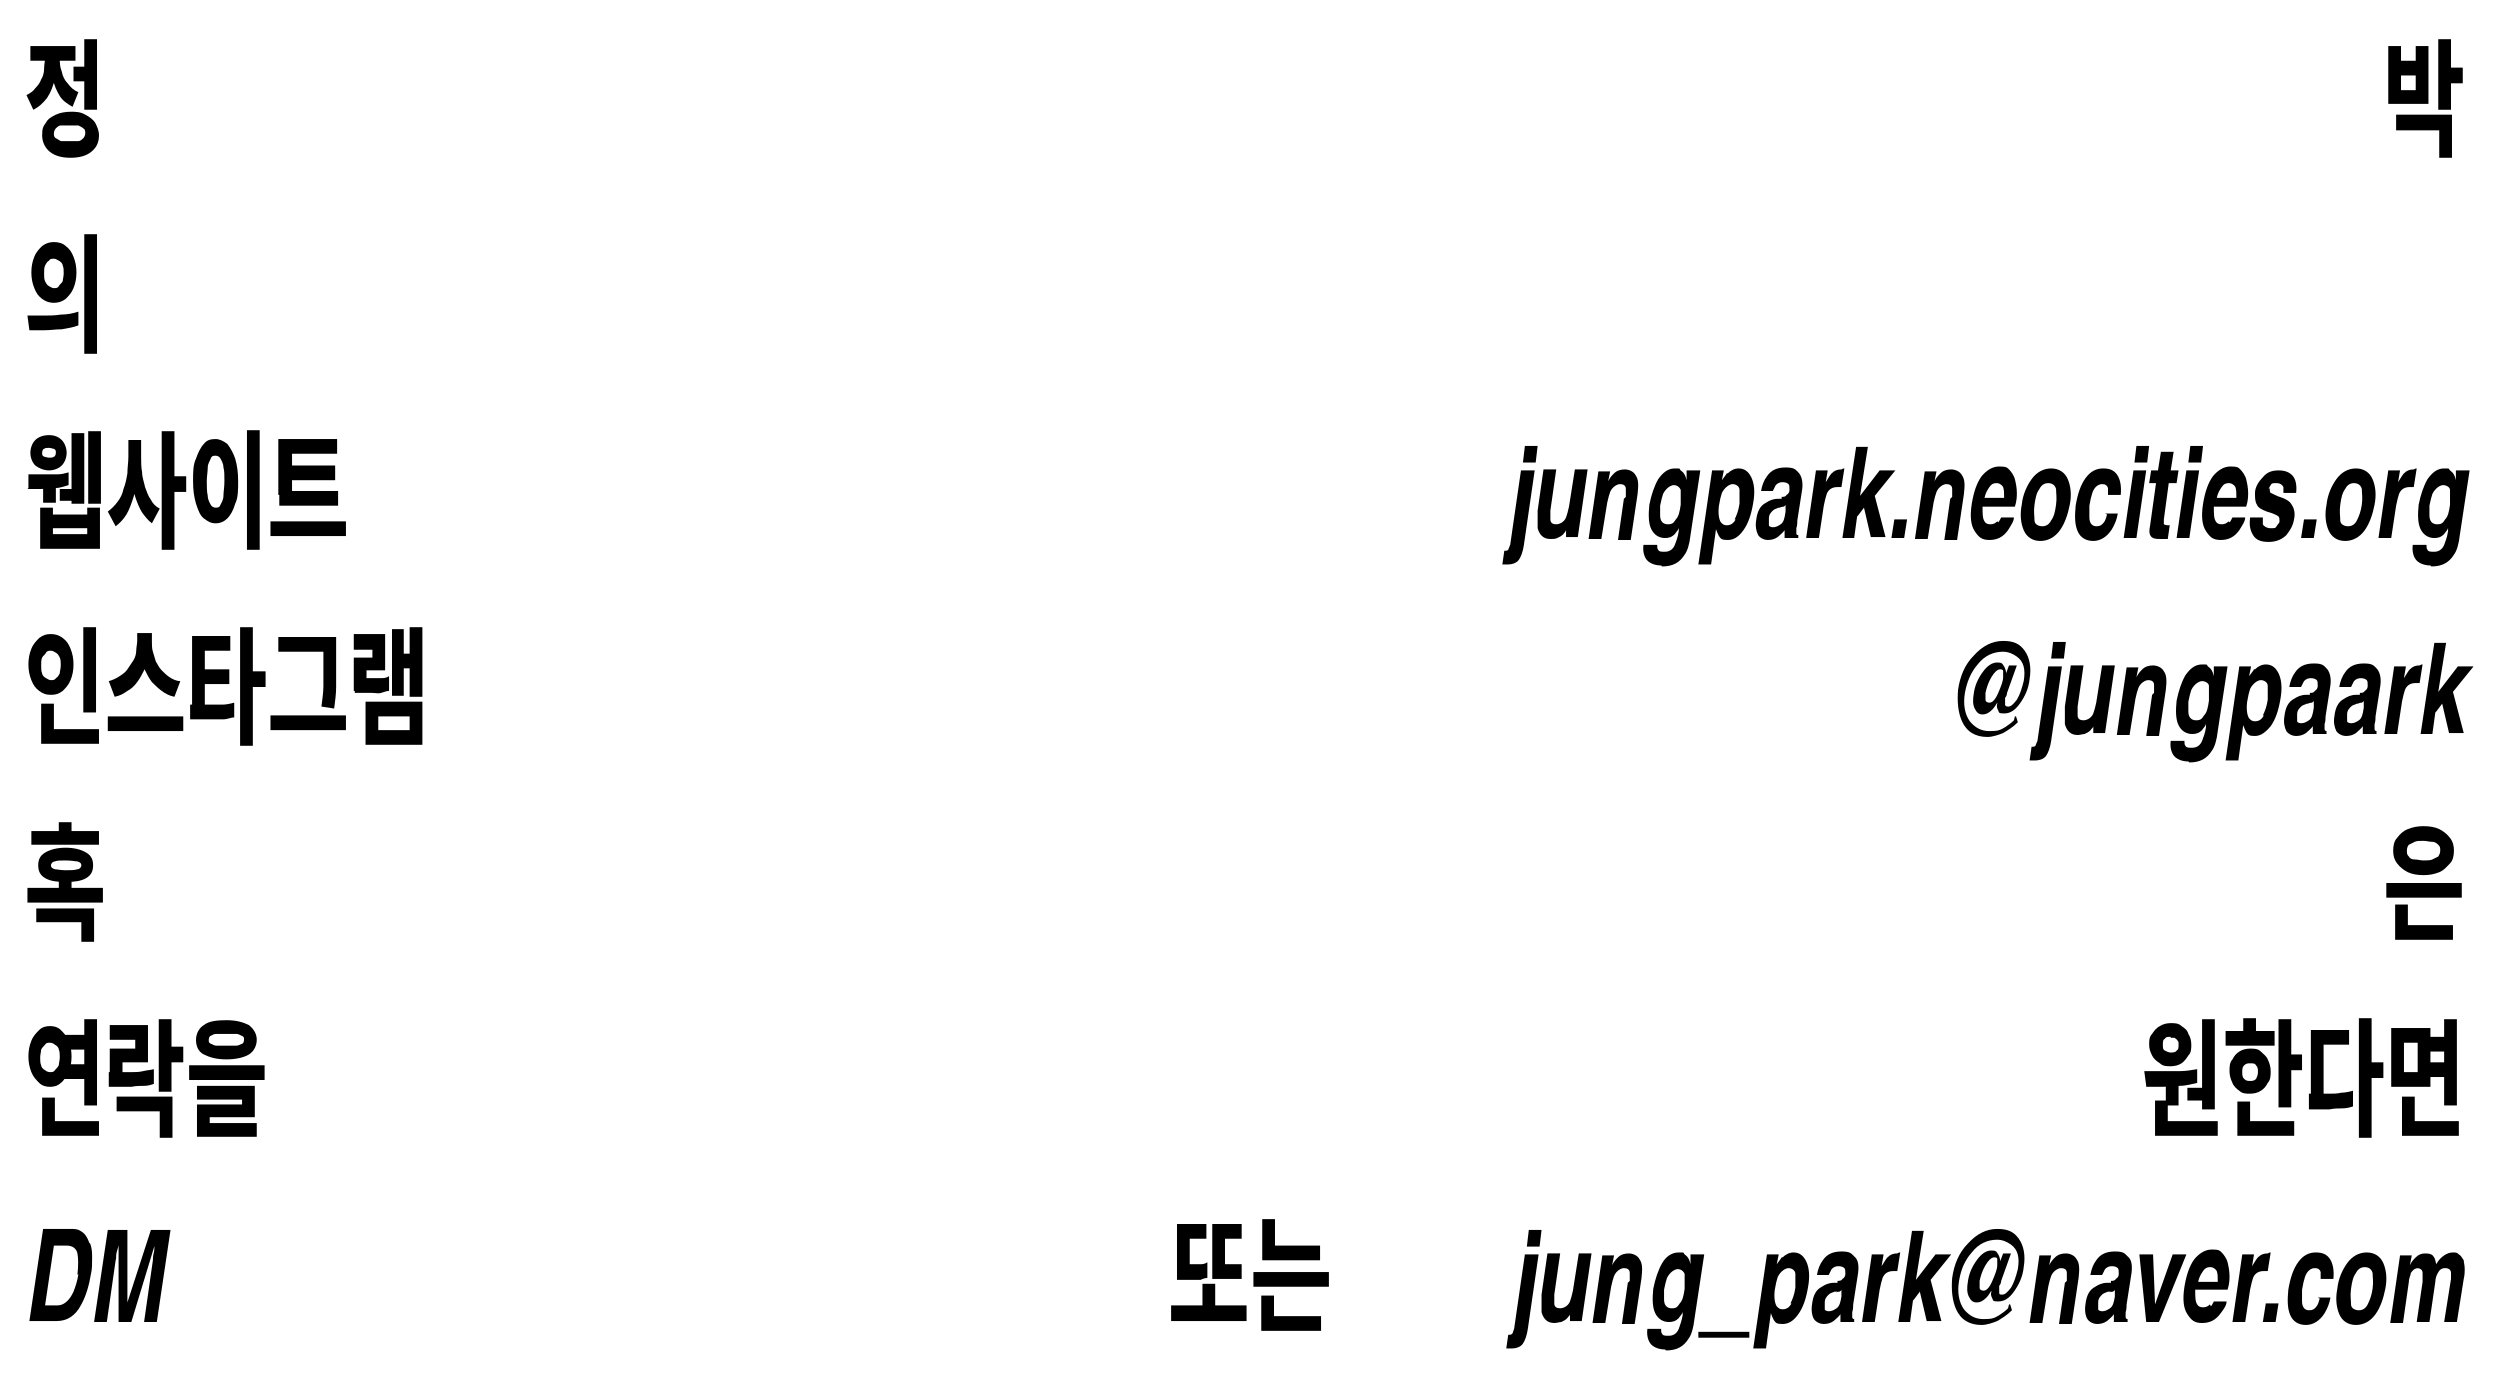 <?xml version="1.0" encoding="UTF-8"?>
<svg id="_레이어_1" xmlns="http://www.w3.org/2000/svg" version="1.1" viewBox="0 0 255.1 141.7">
  <!-- Generator: Adobe Illustrator 29.6.1, SVG Export Plug-In . SVG Version: 2.1.1 Build 9)  -->
  <defs>
    <style>
      .st0 {
        fill: #fff;
      }

      .st1 {
        opacity: 0;
      }
    </style>
  </defs>
  <rect class="st0" y="0" width="255.1" height="141.7"/>
  <path d="M4.7,5.2h1.1v.7c0,.8,0,1.5-.2,2.2-.2.7-.4,1.3-.8,1.9-.4.5-.8.9-1.4,1.2l-.7-1.5c.4-.2.7-.4.9-.7.3-.3.5-.6.6-.9.2-.3.3-.7.3-1.1,0-.4.1-.8.1-1.1v-.7ZM3.1,4.7h4.6v1.5H3.1v-1.5ZM7.1,11.4c.6,0,1.1,0,1.6.3.4.2.8.5,1,.8.2.4.4.8.4,1.3,0,.8-.3,1.3-.8,1.7-.5.4-1.2.6-2.1.6s-1.6-.2-2.1-.6c-.5-.4-.8-1-.8-1.7s.1-.9.4-1.3c.2-.4.6-.6,1-.8.4-.2,1-.3,1.6-.3ZM5,5.2h1.1v.7c0,.5,0,.9.2,1.4.1.5.3.9.6,1.2.3.4.6.7,1.1.9l-.6,1.5c-.5-.3-1-.6-1.3-1.1-.3-.5-.6-1.1-.7-1.8-.2-.7-.2-1.4-.2-2.1v-.7ZM7.1,12.8c-.4,0-.6,0-.9,0-.2,0-.4.2-.5.3s-.2.3-.2.5,0,.4.2.5.3.2.5.3c.2,0,.5,0,.9,0s.7,0,.9,0c.2,0,.4-.2.5-.3.1-.1.2-.3.2-.5s0-.4-.2-.5c-.1-.1-.3-.2-.5-.3-.2,0-.5,0-.9,0ZM7.5,6.8h1.5v1.5h-1.5v-1.5ZM8.6,4h1.3v7.2h-1.3V4Z"/>
  <path d="M243.7,4.7h1.3v1.5h1.5v-1.5h1.3v5.9h-4.1v-5.9ZM244.5,11.7h5.7v4.4h-1.3v-2.8h-4.4v-1.5ZM245,7.7v1.5h1.5v-1.5h-1.5ZM248.8,4h1.3v7.2h-1.3V4ZM249.8,6.9h1.5v1.6h-1.5v-1.6Z"/>
  <path d="M3,33.7l-.2-1.5c.5,0,1,0,1.6,0,.6,0,1.2,0,1.8-.1.6,0,1.2-.1,1.8-.3v1.4c-.5.2-1.1.3-1.7.4-.6,0-1.2.1-1.8.1-.6,0-1.1,0-1.6,0ZM5.5,24.7c.4,0,.9.1,1.2.4.4.3.6.6.8,1.1.2.5.3,1,.3,1.6s-.1,1.1-.3,1.6c-.2.5-.5.8-.8,1.1-.4.3-.8.4-1.2.4s-.8-.1-1.2-.4c-.4-.3-.6-.6-.8-1.1-.2-.5-.3-1-.3-1.6s.1-1.1.3-1.6c.2-.5.5-.8.8-1.1.4-.3.8-.4,1.2-.4ZM5.5,26.4c-.2,0-.4,0-.5.2-.2.1-.3.3-.4.5s-.1.5-.1.8,0,.6.1.8.2.4.4.5c.2.1.3.2.5.2s.4,0,.5-.2.3-.3.4-.5c0-.2.1-.5.1-.8s0-.6-.1-.8c0-.2-.2-.4-.4-.5s-.3-.2-.5-.2ZM8.6,23.9h1.3v12.2h-1.3v-12.2Z"/>
  <path class="st1" d="M250.1,35.1c-.3,0-.5-.1-.6-.4-.2-.3-.3-.6-.3-1s0-.7.3-.9c.2-.3.4-.4.6-.4s.5.1.6.4c.2.3.3.6.3.9s0,.7-.3,1-.4.4-.6.4Z"/>
  <path d="M2.9,49.8v-1.4c.1,0,.5,0,.8,0,.3,0,.7,0,1.1,0,.4,0,.8,0,1.1,0,.4,0,.7-.1,1.1-.2v1.3c-.4.1-.8.3-1.4.3-.5,0-1,.1-1.5.1-.5,0-.9,0-1.3,0ZM5,44.4c.6,0,1,.2,1.3.5.3.3.5.8.5,1.3s-.2,1-.5,1.3-.8.5-1.3.5-1-.2-1.4-.5c-.3-.3-.5-.8-.5-1.3s.2-1,.5-1.3c.3-.3.8-.5,1.4-.5ZM4.1,51.8h1.3v.7h3.5v-.7h1.3v4.2h-6.1v-4.2ZM5,45.7c-.2,0-.4,0-.5.1-.1,0-.2.2-.2.4s0,.3.2.4c.1,0,.3.1.5.1s.4,0,.5-.1c.1,0,.2-.2.2-.4s0-.3-.2-.4c-.1,0-.3-.1-.5-.1ZM4.4,49h1.3v2.3h-1.3v-2.3ZM5.4,53.9v.6h3.5v-.6h-3.5ZM6.1,49.9h1.7v1.2h-1.7v-1.2ZM7.3,44.2h1.3v7.2h-1.3v-7.2ZM9,44h1.3v7.4h-1.3v-7.4Z"/>
  <path d="M13,44.9h1.1v1.7c0,.8,0,1.5-.1,2.2s-.2,1.4-.4,2c-.2.6-.4,1.2-.7,1.7-.3.5-.7.9-1.1,1.2l-.8-1.5c.4-.3.7-.6,1-1,.3-.4.5-.8.6-1.3.2-.5.3-1,.4-1.6,0-.6.1-1.1.1-1.7v-1.7ZM13.3,44.9h1.1v1.7c0,.5,0,1.1.1,1.6,0,.5.2,1,.3,1.5.2.5.3.9.6,1.3.2.4.5.7.9.9l-.8,1.5c-.4-.3-.7-.7-1-1.1-.3-.5-.5-1-.7-1.6-.2-.6-.3-1.3-.4-2,0-.7-.1-1.4-.1-2.2v-1.7ZM16.5,44h1.3v12.1h-1.3v-12.1ZM17.5,48.6h1.5v1.6h-1.5v-1.6Z"/>
  <path d="M22,44.8c.4,0,.8.2,1.2.5.3.4.6.9.8,1.5.2.7.3,1.4.3,2.3s0,1.7-.3,2.3c-.2.7-.5,1.2-.8,1.5s-.7.5-1.2.5-.8-.2-1.2-.5-.6-.9-.8-1.5c-.2-.7-.3-1.4-.3-2.3s0-1.7.3-2.3c.2-.6.5-1.2.8-1.5.3-.4.7-.5,1.2-.5ZM22,46.5c-.2,0-.4,0-.5.3s-.3.5-.3.9c0,.4-.1.9-.1,1.4s0,1.1.1,1.5c0,.4.2.7.3.9.1.2.3.3.5.3s.4,0,.5-.3c.1-.2.3-.5.3-.9,0-.4.1-.9.1-1.5s0-1.1-.1-1.4c0-.4-.2-.7-.3-.9-.1-.2-.3-.3-.5-.3ZM25.2,43.9h1.3v12.2h-1.3v-12.2Z"/>
  <path d="M27.6,53.2h7.7v1.5h-7.7v-1.5ZM28.5,44.8h5.9v1.5h-4.6v4.2h-1.4v-5.7ZM28.5,50.1h6v1.5h-6v-1.5ZM29.4,47.5h4.8v1.5h-4.8v-1.5Z"/>
  <path d="M156.6,48l-1.1,7.6c-.1.7-.3,1.2-.5,1.5-.2.3-.6.5-1.2.5s0,0-.2,0-.2,0-.3,0l.2-1.4c0,0,.1,0,.1,0,0,0,0,0,0,0,.1,0,.2,0,.3-.1,0,0,.1-.3.2-.5l1.1-7.6h1.3ZM155.4,47.2l.2-1.7h1.3l-.2,1.7h-1.3Z"/>
  <path d="M159.9,53.9s0,0-.1.2-.1.2-.2.3c-.2.3-.5.4-.7.5s-.4.1-.7.1c-.7,0-1.1-.4-1.3-1.1,0-.4,0-1,0-1.8l.6-4.2h1.3l-.6,4.2c0,.4,0,.7,0,.9,0,.4.3.5.6.5s.8-.2,1-.7c.1-.3.2-.6.3-1.1l.6-3.8h1.3l-1,6.9h-1.2v-1Z"/>
  <path d="M165.9,50.7c0-.4,0-.6,0-.8,0-.4-.3-.5-.6-.5s-.8.3-1,.8c-.1.3-.2.6-.3,1.1l-.6,3.7h-1.3l1-6.9h1.2l-.2,1c.2-.4.4-.6.6-.8.3-.3.7-.4,1.1-.4s.9.2,1.1.6c.3.4.3,1,.2,1.9l-.7,4.7h-1.3l.6-4.2Z"/>
  <path d="M169.5,57.7c-.6,0-1.1-.2-1.4-.5s-.5-.9-.4-1.6h1.4c0,.2,0,.4.1.5.1.2.3.2.7.2s.8-.2,1-.7c.1-.3.3-.7.4-1.4v-.4c0,.3-.3.5-.4.7-.3.3-.6.4-1,.4-.6,0-1.1-.3-1.4-.9-.3-.6-.3-1.5-.2-2.5.2-1,.5-1.9.9-2.6.5-.7,1-1.1,1.7-1.1s.4,0,.6.2c.3.2.5.5.6,1v-1h1.4l-1,6.6c-.1.9-.3,1.6-.6,2-.5.8-1.2,1.2-2.3,1.2ZM169.4,51.5c0,.4,0,.8,0,1.1,0,.6.3.9.8.9s.6-.2.8-.5c.3-.3.4-.8.5-1.5,0-.7,0-1.2,0-1.5-.1-.3-.4-.5-.7-.5s-.8.3-1.1.9c-.1.3-.2.7-.3,1.2Z"/>
  <path d="M176.3,48.3c.3-.3.7-.5,1.1-.5.6,0,1,.3,1.3.9.3.6.4,1.5.2,2.6-.2,1.2-.5,2.1-1,2.8s-1,1-1.6,1-.7-.1-.9-.4c-.1-.2-.2-.4-.3-.7l-.5,3.6h-1.3l1.4-9.6h1.2l-.2,1c.2-.3.4-.5.5-.7ZM177,53c.2-.4.4-.9.5-1.6,0-.5,0-1,0-1.4s-.4-.6-.7-.6-.8.3-1.1.9c-.1.3-.2.7-.3,1.3-.1.8,0,1.4.2,1.7.2.2.3.3.6.3.4,0,.7-.2.9-.6Z"/>
  <path d="M181.8,50.7c.2,0,.4,0,.5-.2.2-.1.3-.3.3-.5,0-.3,0-.5-.1-.6-.1-.1-.3-.2-.6-.2s-.5.1-.7.3c-.1.2-.2.4-.3.6h-1.2c.1-.6.3-1.1.6-1.5.4-.6,1-.9,1.9-.9s1,.2,1.3.5.5.9.4,1.7l-.5,3.2c0,.2,0,.5-.1.8,0,.2,0,.4,0,.5s0,.2.2.2v.3h-1.4c0-.1,0-.3,0-.4s0-.3,0-.4c-.2.3-.5.5-.7.7-.3.2-.6.3-1,.3s-.8-.2-1-.5c-.2-.4-.3-.9-.2-1.5.1-.9.4-1.5,1-1.8.3-.2.7-.4,1.2-.4h.4ZM181.8,51.8h-.3c-.3.1-.5.2-.6.3-.2.2-.4.4-.4.8,0,.3,0,.5,0,.7,0,.1.2.2.4.2.3,0,.5-.1.8-.3s.4-.6.5-1.3v-.7c0,0,0,.1-.2.2,0,0-.2,0-.4.1Z"/>
  <path d="M188.1,47.8s0,0,.1,0l-.3,1.9c0,0-.1,0-.2,0,0,0-.1,0-.2,0-.5,0-.9.2-1.1.7-.1.3-.2.7-.3,1.2l-.5,3.3h-1.3l1-6.9h1.2l-.2,1.2c.3-.5.5-.8.6-.9.3-.3.6-.4,1-.4h0Z"/>
  <path d="M189.5,52.7l-.3,2.2h-1.2l1.4-9.3h1.2l-.8,5,2-2.6h1.6l-2.1,2.6,1.1,4.2h-1.5l-.7-3-.6.8Z"/>
  <path d="M193,54.9l.3-1.9h1.3l-.3,1.9h-1.3Z"/>
  <path d="M199.2,50.7c0-.4,0-.6,0-.8,0-.4-.3-.5-.6-.5s-.8.3-1,.8c-.1.3-.2.6-.3,1.1l-.6,3.7h-1.3l1-6.9h1.2l-.2,1c.2-.4.4-.6.6-.8.3-.3.7-.4,1.1-.4s.9.2,1.1.6c.3.4.3,1,.2,1.9l-.7,4.7h-1.3l.6-4.2Z"/>
  <path d="M203.9,53.3c.1-.1.2-.3.3-.5h1.3c0,.4-.3.8-.6,1.3-.5.7-1.1,1-1.9,1s-1.1-.3-1.5-.9-.5-1.5-.3-2.8c.2-1.2.5-2.1,1-2.8.5-.6,1.1-1,1.8-1s.8.1,1,.3.5.6.6,1c.1.4.2.9.2,1.4,0,.3,0,.8-.2,1.4h-3.3c0,.7,0,1.2.2,1.5.1.2.3.3.6.3s.5-.1.7-.3ZM203.7,49.3c-.3,0-.5.1-.7.4s-.4.6-.5,1.1h2c0-.5,0-.8-.1-1.1-.1-.2-.4-.4-.6-.4Z"/>
  <path d="M211,48.9c.3.7.4,1.6.2,2.6-.2,1-.5,1.9-1,2.6-.5.7-1.2,1.1-2,1.1s-1.4-.4-1.7-1.1c-.3-.7-.4-1.6-.2-2.6.1-1,.5-1.9,1-2.6.5-.7,1.2-1.1,2-1.1s1.4.4,1.7,1.1ZM209,49.3c-.4,0-.7.2-.9.6-.3.4-.4.9-.5,1.6-.1.7,0,1.2,0,1.6s.4.6.8.6.7-.2.9-.6c.3-.4.4-.9.5-1.6s0-1.2,0-1.6c-.1-.4-.4-.6-.8-.6Z"/>
  <path d="M214.8,52.4h1.3c-.1.6-.3,1.1-.6,1.6-.5.8-1.2,1.2-1.9,1.2s-1.3-.3-1.6-1c-.3-.7-.3-1.5-.2-2.6.2-1.2.5-2.1,1-2.8.5-.7,1.1-1,1.8-1s1.1.2,1.4.6c.3.4.5,1.1.4,2.1h-1.3c0-.3,0-.5,0-.7-.1-.3-.3-.4-.6-.4-.4,0-.8.3-1,.9-.1.3-.2.7-.3,1.3,0,.5,0,.9,0,1.2,0,.6.3.9.7.9s.5-.1.7-.3c.2-.2.3-.5.4-.9Z"/>
  <path d="M217.7,48h1.3l-1,6.9h-1.3l1-6.9ZM218,45.5h1.3l-.2,1.7h-1.3l.2-1.7Z"/>
  <path d="M220.8,53c0,.3,0,.5,0,.5,0,0,.2.1.4.1s0,0,.1,0c0,0,0,0,.1,0l-.2,1.4h-.6c-.6,0-1,0-1.2-.4-.1-.2-.1-.5,0-1l.6-4.3h-.7l.2-1.3h.7l.3-1.9h1.3l-.3,1.9h.8l-.2,1.3h-.8l-.5,3.7Z"/>
  <path d="M223.1,48h1.3l-1,6.9h-1.3l1-6.9ZM223.5,45.5h1.3l-.2,1.7h-1.3l.2-1.7Z"/>
  <path d="M227.5,53.3c.1-.1.2-.3.3-.5h1.3c0,.4-.3.8-.6,1.3-.5.7-1.1,1-1.9,1s-1.1-.3-1.5-.9c-.4-.6-.5-1.5-.3-2.8.2-1.2.5-2.1,1-2.8.5-.6,1.1-1,1.8-1s.8.1,1,.3.5.6.6,1c.1.4.2.9.2,1.4,0,.3,0,.8-.2,1.4h-3.3c0,.7,0,1.2.2,1.5.1.2.3.3.6.3s.5-.1.7-.3ZM227.4,49.3c-.3,0-.5.1-.7.4s-.4.6-.5,1.1h2c0-.5,0-.8-.1-1.1-.1-.2-.4-.4-.6-.4Z"/>
  <path d="M231.6,49.8c0,.2,0,.4.1.5.1,0,.5.3,1.2.5.5.2.8.4,1,.8.2.3.3.8.2,1.3-.1.7-.4,1.2-.8,1.7-.4.4-1,.7-1.8.7s-1.3-.2-1.6-.7c-.3-.5-.4-1-.3-1.8h1.3c0,.3,0,.6,0,.7.1.2.4.4.8.4s.5,0,.6-.2.3-.3.3-.5c0-.2,0-.4-.1-.5-.1-.1-.5-.3-1.2-.5-.5-.2-.9-.4-1-.7-.2-.3-.2-.7-.2-1.2,0-.6.4-1.2.8-1.6.4-.5.9-.7,1.6-.7s1.1.2,1.4.5c.3.3.5.9.4,1.8h-1.3c0-.2,0-.4,0-.6-.1-.2-.3-.4-.7-.4s-.5,0-.6.2-.2.3-.2.4Z"/>
  <path d="M234.8,54.9l.3-1.9h1.3l-.3,1.9h-1.3Z"/>
  <path d="M242.1,48.9c.3.7.4,1.6.2,2.6-.2,1-.5,1.9-1,2.6-.5.7-1.2,1.1-2,1.1s-1.4-.4-1.7-1.1c-.3-.7-.4-1.6-.2-2.6.1-1,.5-1.9,1-2.6s1.2-1.1,2-1.1,1.4.4,1.7,1.1ZM240.2,49.3c-.4,0-.7.2-.9.6-.3.4-.4.9-.5,1.6s0,1.2,0,1.6.4.6.8.6.7-.2.9-.6.4-.9.5-1.6,0-1.2,0-1.6c-.1-.4-.4-.6-.8-.6Z"/>
  <path d="M246.5,47.8s0,0,.1,0l-.3,1.9c0,0-.1,0-.2,0,0,0-.1,0-.2,0-.5,0-.9.2-1.1.7-.1.3-.2.7-.3,1.2l-.5,3.3h-1.3l1-6.9h1.2l-.2,1.2c.3-.5.5-.8.6-.9.3-.3.6-.4,1-.4h0Z"/>
  <path d="M248,57.7c-.6,0-1.1-.2-1.4-.5-.3-.3-.5-.9-.4-1.6h1.4c0,.2,0,.4.1.5.1.2.3.2.7.2s.8-.2,1-.7c.1-.3.3-.7.4-1.4v-.4c0,.3-.3.5-.4.7-.3.3-.6.4-1,.4-.6,0-1.1-.3-1.4-.9-.3-.6-.3-1.5-.2-2.5.2-1,.5-1.9.9-2.6.5-.7,1-1.1,1.7-1.1s.4,0,.6.2c.3.2.5.5.6,1v-1h1.4l-1,6.6c-.1.9-.3,1.6-.6,2-.5.8-1.2,1.2-2.3,1.2ZM247.9,51.5c0,.4,0,.8,0,1.1,0,.6.3.9.8.9s.6-.2.8-.5c.3-.3.4-.8.5-1.5,0-.7,0-1.2,0-1.5s-.4-.5-.7-.5-.8.3-1.1.9c-.1.3-.2.7-.3,1.2Z"/>
  <path d="M5.2,64.7c.4,0,.8.1,1.2.4.4.3.6.6.8,1.1.2.5.3,1,.3,1.6s-.1,1.1-.3,1.6c-.2.5-.5.8-.8,1.1-.4.3-.7.4-1.2.4s-.8-.1-1.2-.4-.6-.6-.8-1.1c-.2-.5-.3-1-.3-1.6s.1-1.1.3-1.6c.2-.5.5-.8.8-1.1.4-.3.7-.4,1.2-.4ZM4.2,71.8h1.3v3.2h-1.3v-3.2ZM4.2,74.4h5.9v1.5h-5.9v-1.5ZM5.2,66.4c-.2,0-.4,0-.5.2s-.3.3-.4.5-.1.5-.1.8,0,.6.1.8c0,.2.2.4.4.5.2.1.3.2.5.2s.4,0,.5-.2c.2-.1.3-.3.4-.5,0-.2.1-.5.1-.8s0-.6-.1-.8-.2-.4-.4-.5c-.2-.1-.3-.2-.5-.2ZM8.5,64h1.3v8.7h-1.3v-8.7Z"/>
  <path d="M11,73.1h7.7v1.5h-7.7v-1.5ZM14,64.6h1.2v.9c0,.5,0,1-.1,1.5,0,.5-.2,1-.4,1.4-.2.4-.4.8-.7,1.2-.3.4-.6.7-1,.9-.4.3-.8.5-1.3.6l-.6-1.6c.4-.1.8-.3,1.1-.5.3-.2.6-.4.8-.7.2-.3.4-.6.6-.9.2-.3.3-.7.3-1,0-.3.1-.7.1-1v-.9ZM14.3,64.6h1.2v.9c0,.3,0,.7.1,1s.2.7.3,1c.2.3.3.6.6.9s.5.5.8.7.7.4,1.1.4l-.6,1.6c-.5-.1-.9-.3-1.3-.6-.4-.3-.7-.6-1-.9-.3-.4-.5-.8-.7-1.2-.2-.4-.3-.9-.4-1.4s-.1-1-.1-1.6v-.9Z"/>
  <path d="M19.5,64.9h4v1.5h-2.6v5.9h-1.3v-7.4ZM19.5,71.9h.7c.5,0,.9,0,1.3,0s.8,0,1.2,0c.4,0,.8-.1,1.2-.2v1.5c-.3,0-.7.2-1.1.2-.4,0-.8,0-1.3,0-.4,0-.9,0-1.4,0h-.7v-1.5ZM20.5,68.3h2.9v1.5h-2.9v-1.5ZM24.5,64h1.3v12.1h-1.3v-12.1ZM25.6,68.5h1.5v1.6h-1.5v-1.6Z"/>
  <path d="M27.6,73h7.7v1.5h-7.7v-1.5ZM28.4,65h5.4v1.5h-5.4v-1.5ZM33,65h1.3v1.5c0,.6,0,1.2,0,1.7,0,.6,0,1.2,0,1.9s-.1,1.4-.2,2.2l-1.3-.2c.1-.8.2-1.5.2-2.1,0-.6,0-1.3,0-1.8,0-.6,0-1.1,0-1.7v-1.5Z"/>
  <path d="M36.1,64.7h3.2v3.7h-1.9v2.1h-1.3v-3.4h1.9v-.8h-1.9v-1.5ZM36.2,69.2h.6c.4,0,.8,0,1.1,0,.3,0,.6,0,.9,0,.3,0,.6,0,.9-.2v1.5c-.2,0-.5.1-.8.2s-.6,0-1,0-.7,0-1.1,0h-.6v-1.5ZM37.3,71.6h5.8v4.4h-5.8v-4.4ZM41.8,73.1h-3.2v1.4h3.2v-1.4ZM40,64.2h1.2v6.8h-1.2v-6.8ZM40.9,66.7h1.3v1.5h-1.3v-1.5ZM41.8,64h1.3v7.1h-1.3v-7.1Z"/>
  <path d="M205.6,73.1h.1c0-.1.2.6.2.6-.5.5-1,.8-1.5,1.1-.5.2-1.1.4-1.6.4-1.2,0-2.1-.5-2.6-1.6-.4-.9-.5-2-.4-3.2.2-1.4.7-2.6,1.6-3.5.9-1,1.9-1.5,3-1.5s1.7.3,2.2,1c.5.7.7,1.7.5,2.9-.1,1-.5,1.8-1,2.5-.5.7-1,1-1.6,1s-.5-.1-.6-.3c-.1-.2-.2-.4-.1-.7,0,0,0,0,0,0,0,0,0,0,0-.1-.2.3-.3.5-.5.7-.3.3-.6.5-1,.5s-.6-.2-.8-.6-.2-.9-.1-1.5c.1-.8.4-1.5.9-2.2s1-1,1.5-1,.5.1.7.4c.1.2.2.4.2.7l.3-.8h.8l-1,2.8c0,.2-.1.4-.2.5,0,.1,0,.2,0,.3,0,.1,0,.2,0,.4,0,.1.1.2.3.2.3,0,.5-.2.9-.7.3-.5.5-1.1.7-1.9.2-1.2,0-2-.7-2.5-.4-.3-.9-.5-1.4-.5-1,0-1.9.4-2.6,1.3-.7.8-1.1,1.8-1.3,2.9-.2,1.2,0,2.2.5,2.9.5.6,1.1,1,2,1s1.1-.1,1.6-.4c.3-.2.6-.4.9-.7ZM202.6,70.7c0,.3,0,.6,0,.7,0,.2.2.3.4.3.3,0,.6-.3.9-1,.3-.7.5-1.2.5-1.6,0-.2,0-.4,0-.6,0-.2-.2-.2-.3-.2-.3,0-.6.3-.9.8-.3.5-.5,1.1-.6,1.6Z"/>
  <path d="M210.4,68l-1.1,7.6c-.1.7-.3,1.2-.5,1.5-.2.3-.6.5-1.2.5s0,0-.2,0-.2,0-.3,0l.2-1.4c0,0,.1,0,.1,0,0,0,0,0,0,0,.1,0,.2,0,.3-.1,0,0,.1-.3.2-.5l1.1-7.6h1.3ZM209.3,67.2l.2-1.7h1.3l-.2,1.7h-1.3Z"/>
  <path d="M213.7,73.9s0,0-.1.2c0,.1-.1.2-.2.3-.2.3-.5.4-.7.5-.2,0-.4.1-.7.1-.7,0-1.1-.4-1.3-1.1,0-.4,0-1,0-1.8l.6-4.2h1.3l-.6,4.2c0,.4,0,.7,0,.9,0,.4.3.5.6.5s.8-.2,1-.7c.1-.3.2-.6.3-1.1l.6-3.8h1.3l-1,6.9h-1.2v-1Z"/>
  <path d="M219.8,70.7c0-.4,0-.6,0-.8,0-.4-.3-.5-.6-.5s-.8.3-1,.8c-.1.3-.2.6-.3,1.1l-.6,3.7h-1.3l1-6.9h1.2l-.2,1c.2-.4.4-.6.6-.8.3-.3.7-.4,1.1-.4s.9.2,1.1.6c.3.4.3,1,.2,1.9l-.7,4.7h-1.3l.6-4.2Z"/>
  <path d="M223.3,77.7c-.6,0-1.1-.2-1.4-.5-.3-.3-.5-.9-.4-1.6h1.4c0,.2,0,.4.1.5.1.2.3.2.7.2s.8-.2,1-.7c.1-.3.3-.7.4-1.4v-.4c0,.3-.3.5-.4.7-.3.3-.6.4-1,.4-.6,0-1.1-.3-1.4-.9-.3-.6-.3-1.5-.2-2.5.2-1,.5-1.9.9-2.6.5-.7,1-1.1,1.7-1.1s.4,0,.6.2c.3.2.5.5.6,1v-1h1.4l-1,6.6c-.1.9-.3,1.6-.6,2-.5.8-1.2,1.2-2.3,1.2ZM223.3,71.5c0,.4,0,.8,0,1.1,0,.6.3.9.8.9s.6-.2.8-.5c.3-.3.4-.8.5-1.5,0-.7,0-1.2,0-1.5s-.4-.5-.7-.5-.8.3-1.1.9c-.1.3-.2.7-.3,1.2Z"/>
  <path d="M230.1,68.3c.3-.3.7-.5,1.1-.5.6,0,1,.3,1.3.9s.4,1.5.2,2.6c-.2,1.2-.5,2.1-1,2.8-.5.6-1,1-1.6,1s-.7-.1-.9-.4c-.1-.2-.2-.4-.3-.7l-.5,3.6h-1.3l1.4-9.6h1.2l-.2,1c.2-.3.4-.5.5-.7ZM230.9,73c.2-.4.4-.9.5-1.6,0-.5,0-1,0-1.4s-.4-.6-.7-.6-.8.3-1.1.9c-.1.3-.2.7-.3,1.3-.1.8,0,1.4.2,1.7.2.2.3.3.6.3.4,0,.7-.2.9-.6Z"/>
  <path d="M235.7,70.7c.2,0,.4,0,.5-.2.2-.1.3-.3.3-.5,0-.3,0-.5-.1-.6-.1-.1-.3-.2-.6-.2s-.5.1-.7.3c-.1.2-.2.4-.3.6h-1.2c.1-.6.3-1.1.6-1.5.4-.6,1-.9,1.9-.9s1,.2,1.3.5.5.9.4,1.7l-.5,3.2c0,.2,0,.5-.1.8,0,.2,0,.4,0,.5,0,0,0,.2.2.2v.3h-1.4c0-.1,0-.3,0-.4s0-.3,0-.4c-.2.3-.5.5-.7.7-.3.2-.6.3-1,.3s-.8-.2-1-.5c-.2-.4-.3-.9-.2-1.5.1-.9.4-1.5,1-1.8.3-.2.7-.4,1.2-.4h.4ZM235.7,71.8h-.3c-.3.1-.5.2-.6.3-.2.2-.4.4-.4.8,0,.3,0,.5,0,.7,0,.1.2.2.4.2.3,0,.5-.1.8-.3.3-.2.4-.6.5-1.3v-.7c0,0,0,.1-.2.2,0,0-.2,0-.4.1Z"/>
  <path d="M240.8,70.7c.2,0,.4,0,.5-.2.2-.1.3-.3.3-.5,0-.3,0-.5-.1-.6-.1-.1-.3-.2-.6-.2s-.5.1-.7.3c-.1.2-.2.4-.3.6h-1.2c.1-.6.3-1.1.6-1.5.4-.6,1-.9,1.9-.9s1,.2,1.3.5.5.9.4,1.7l-.5,3.2c0,.2,0,.5-.1.8,0,.2,0,.4,0,.5,0,0,0,.2.2.2v.3h-1.4c0-.1,0-.3,0-.4s0-.3,0-.4c-.2.3-.5.5-.7.7-.3.2-.6.3-1,.3s-.8-.2-1-.5c-.2-.4-.3-.9-.2-1.5.1-.9.4-1.5,1-1.8.3-.2.7-.4,1.2-.4h.4ZM240.8,71.8h-.3c-.3.1-.5.2-.6.3-.2.2-.4.4-.4.8,0,.3,0,.5,0,.7,0,.1.2.2.4.2.3,0,.5-.1.8-.3.3-.2.4-.6.5-1.3v-.7c0,0,0,.1-.2.2,0,0-.2,0-.4.1Z"/>
  <path d="M247.1,67.8s0,0,.1,0l-.3,1.9c0,0-.1,0-.2,0,0,0-.1,0-.2,0-.5,0-.9.2-1.1.7-.1.3-.2.7-.3,1.2l-.5,3.3h-1.3l1-6.9h1.2l-.2,1.2c.3-.5.5-.8.6-.9.3-.3.6-.4,1-.4h0Z"/>
  <path d="M248.5,72.7l-.3,2.2h-1.2l1.4-9.3h1.2l-.8,5,2-2.6h1.6l-2.1,2.6,1.1,4.2h-1.5l-.7-3-.6.8Z"/>
  <path d="M2.8,90.6h7.7v1.5H2.8v-1.5ZM3.2,84.8h6.9v1.4H3.2v-1.4ZM3.7,92.7h5.9v3.4h-1.3v-2H3.7v-1.4ZM6.7,86.5c.9,0,1.6.2,2.1.5s.7.7.7,1.3-.2,1-.7,1.3c-.5.3-1.2.4-2.1.4s-1.6-.1-2.1-.4c-.5-.3-.7-.7-.7-1.3s.2-1,.7-1.3,1.2-.5,2.1-.5ZM6.7,87.8c-.5,0-.9,0-1.1.1-.2,0-.4.2-.4.4s.1.3.4.4c.2,0,.6.1,1.1.1s.9,0,1.2-.1c.2,0,.4-.2.4-.4s-.1-.3-.4-.4c-.2,0-.6-.1-1.2-.1ZM6,83.9h1.3v1.9h-1.3v-1.9ZM6,89.6h1.3v1.7h-1.3v-1.7Z"/>
  <path d="M243.5,90.1h7.7v1.5h-7.7v-1.5ZM247.3,84.3c.6,0,1.2.1,1.6.3s.8.5,1.1.9c.3.4.4.8.4,1.3s-.1,1-.4,1.3-.6.7-1.1.9-1,.3-1.6.3-1.2-.1-1.6-.3-.8-.5-1.1-.9-.4-.8-.4-1.3.1-1,.4-1.3c.3-.4.6-.7,1.1-.9s1-.3,1.6-.3ZM244.4,92.3h1.3v2.5h-1.3v-2.5ZM244.4,94.4h5.9v1.5h-5.9v-1.5ZM247.3,85.8c-.4,0-.7,0-.9.1s-.4.2-.6.3c-.1.1-.2.3-.2.6s0,.4.2.6c.1.2.3.3.6.3s.6.1.9.1.7,0,.9-.1.4-.2.6-.3c.1-.2.2-.3.2-.6s0-.4-.2-.6c-.1-.1-.3-.3-.6-.3s-.6-.1-.9-.1Z"/>
  <path d="M5.1,104.7c.4,0,.8.1,1.1.4.3.3.6.6.8,1.1s.3,1,.3,1.6-.1,1.2-.3,1.6-.5.9-.8,1.1c-.3.3-.7.4-1.1.4s-.8-.1-1.1-.4c-.3-.3-.6-.6-.8-1.1s-.3-1-.3-1.6.1-1.1.3-1.6.5-.8.8-1.1c.3-.3.7-.4,1.1-.4ZM5.1,106.4c-.2,0-.4,0-.5.2-.1.1-.3.3-.4.5,0,.2-.1.5-.1.8s0,.6.1.8c0,.2.2.4.4.5.1.1.3.2.5.2s.4,0,.5-.2c.1-.1.3-.3.4-.5,0-.2.1-.5.1-.8s0-.6-.1-.8c0-.2-.2-.4-.4-.5-.1-.1-.3-.2-.5-.2ZM4.3,112h1.3v3.2h-1.3v-3.2ZM4.3,114.4h5.8v1.5h-5.8v-1.5ZM6.6,105.6h2.5v1.5h-2.5v-1.5ZM6.6,108.6h2.5v1.5h-2.5v-1.5ZM8.6,104h1.3v8.8h-1.3v-8.8Z"/>
  <path d="M11.2,104.6h3.9v3.8h-2.6v1.7h-1.3v-3.1h2.6v-.9h-2.6v-1.5ZM11.2,109.4h.7c.6,0,1.1,0,1.5,0,.4,0,.8,0,1.2-.1s.7-.1,1.1-.2v1.5c-.3.1-.6.2-1,.2s-.8,0-1.3.1c-.4,0-1,0-1.6,0h-.7v-1.5ZM11.9,111.9h5.7v4.2h-1.3v-2.7h-4.4v-1.5ZM16.2,104h1.3v7.4h-1.3v-7.4ZM17.2,106.8h1.5v1.6h-1.5v-1.6Z"/>
  <path d="M19.3,108.7h7.7v1.5h-7.7v-1.5ZM23.1,104.1c1,0,1.7.2,2.3.5.5.4.8.9.8,1.5s-.3,1.2-.8,1.5-1.3.5-2.3.5-1.7-.2-2.3-.5-.8-.9-.8-1.5.3-1.2.8-1.5c.5-.4,1.3-.5,2.3-.5ZM20.1,110.8h5.9v3.2h-4.6v1h-1.3v-2.3h4.6v-.5h-4.6v-1.4ZM20.1,114.6h6.1v1.4h-6.1v-1.4ZM23.1,105.5c-.4,0-.7,0-1,0-.3,0-.4.1-.6.2-.1,0-.2.2-.2.4s0,.3.2.4c.1,0,.3.2.6.2.3,0,.6,0,1,0s.7,0,1,0c.2,0,.4-.1.6-.2.1,0,.2-.2.2-.4s0-.3-.2-.4c-.1,0-.3-.2-.6-.2-.2,0-.6,0-1,0Z"/>
  <path d="M219,110.8l-.2-1.5c.5,0,1.1,0,1.7,0,.6,0,1.2,0,1.9,0,.6,0,1.2-.1,1.8-.2v1.4c-.5.1-1.1.3-1.8.3-.6,0-1.2.1-1.8.1-.6,0-1.1,0-1.6,0ZM221.5,104.4c.4,0,.8,0,1.1.3.3.2.6.4.7.8.2.3.3.7.3,1.1s0,.8-.3,1.1c-.2.3-.4.6-.7.8-.3.2-.7.3-1.1.3s-.8,0-1.1-.3c-.3-.2-.6-.4-.8-.8s-.3-.7-.3-1.1,0-.8.3-1.1c.2-.3.4-.6.8-.8.3-.2.7-.3,1.1-.3ZM219.9,112.3h1.3v2.5h-1.3v-2.5ZM219.9,114.4h6.4v1.5h-6.4v-1.5ZM221.5,105.8c-.3,0-.5,0-.6.2-.2.1-.2.3-.2.6s0,.5.2.6c.2.1.4.2.6.2s.5,0,.6-.2c.2-.1.2-.3.2-.6s0-.3-.1-.4c0-.1-.2-.2-.3-.3-.1,0-.3,0-.4,0ZM221,110.2h1.3v2.6h-1.3v-2.6ZM223.2,111h1.8v1.3h-1.8v-1.3ZM224.7,104h1.3v9.2h-1.3v-9.2Z"/>
  <path d="M227.1,105.2h5v1.5h-5v-1.5ZM229.6,107c.4,0,.8,0,1.1.3s.6.5.7.8c.2.4.3.8.3,1.2s0,.9-.3,1.2c-.2.4-.4.6-.7.8-.3.2-.7.3-1.1.3s-.8,0-1.1-.3c-.3-.2-.6-.5-.7-.8-.2-.4-.3-.8-.3-1.2s0-.9.3-1.2c.2-.4.4-.6.7-.8s.7-.3,1.1-.3ZM228.3,112.4h1.3v2.7h-1.3v-2.7ZM228.3,114.4h5.8v1.5h-5.8v-1.5ZM229.6,108.5c-.2,0-.4,0-.6.2-.2.2-.2.4-.2.7s0,.5.2.7c.2.2.4.2.6.2s.4,0,.6-.2c.1-.2.2-.4.2-.7s0-.5-.2-.7c-.1-.2-.3-.2-.6-.2ZM228.9,103.9h1.3v2h-1.3v-2ZM232.5,104h1.3v9h-1.3v-9ZM233.4,107.6h1.5v1.6h-1.5v-1.6Z"/>
  <path d="M235.7,105.1h4v1.5h-2.6v5.8h-1.3v-7.3ZM235.7,111.6h.7c.5,0,.9,0,1.3,0,.4,0,.8,0,1.2-.1.4,0,.8-.1,1.2-.2v1.6c-.3.1-.7.2-1.1.2-.4,0-.8,0-1.3.1-.4,0-.9,0-1.4,0h-.7v-1.6ZM240.7,103.9h1.3v12.2h-1.3v-12.2ZM241.7,108.4h1.5v1.6h-1.5v-1.6Z"/>
  <path d="M244,104.9h4v6h-4v-6ZM245.1,111.9h1.3v3.2h-1.3v-3.2ZM245.1,114.4h5.8v1.5h-5.8v-1.5ZM246.7,106.4h-1.4v3h1.4v-3ZM247.7,105.8h2.1v1.5h-2.1v-1.5ZM247.7,108.4h2.1v1.5h-2.1v-1.5ZM249.4,104h1.3v8.8h-1.3v-8.8Z"/>
  <path d="M9.2,126.9c.2.5.2,1,.2,1.5,0,.5,0,1.1-.1,1.5-.2,1.2-.5,2.3-1,3.2-.6,1.2-1.5,1.7-2.5,1.7h-2.8l1.4-9.4h2.8c.4,0,.7,0,1,.2.4.2.7.6.9,1.2ZM7.9,130.1c.1-1,.1-1.7,0-2.2s-.5-.8-1.1-.8h-1.3l-.9,6.1h1.3c.6,0,1.2-.5,1.6-1.4.2-.5.4-1.1.5-1.8Z"/>
  <path d="M13.4,134.9h-1.3v-7.9c0,.2-.1.4-.2.8s0,.6-.1.8l-.9,6.3h-1.3l1.4-9.4h2v7.4c0,0,2.4-7.4,2.4-7.4h2l-1.4,9.4h-1.3l.9-6.3c0-.2,0-.4.1-.8s0-.6.1-.8l-2.4,7.9Z"/>
  <g>
    <path d="M119.5,133.2h7.7v1.6h-7.7v-1.6ZM120.1,124.9h3v1.5h-1.7v3.2h-1.3v-4.7ZM120.1,129h.6c.3,0,.7,0,.9,0,.3,0,.5,0,.8,0,.3,0,.5,0,.8-.2v1.6c-.2,0-.5.1-.7.2-.3,0-.5,0-.8,0s-.6,0-1,0h-.6v-1.6ZM122.7,131h1.3v2.8h-1.3v-2.8ZM123.7,124.9h3v1.5h-1.7v3.4h-1.3v-4.9ZM123.7,129h3v1.5h-3v-1.5Z"/>
    <path d="M127.9,129.8h7.7v1.5h-7.7v-1.5ZM128.7,132.2h1.3v2.5h-1.3v-2.5ZM128.7,134.3h6.1v1.5h-6.1v-1.5ZM128.8,124.4h1.3v3.5h-1.3v-3.5ZM128.8,127.1h5.9v1.5h-5.9v-1.5Z"/>
  </g>
  <path d="M157,128l-1.1,7.6c-.1.7-.3,1.2-.5,1.5-.2.3-.6.5-1.2.5s0,0-.2,0c0,0-.2,0-.3,0l.2-1.4c0,0,.1,0,.1,0s0,0,0,0c.1,0,.2,0,.3-.1s.1-.3.2-.5l1.1-7.6h1.3ZM155.8,127.2l.2-1.7h1.3l-.2,1.7h-1.3Z"/>
  <path d="M160.3,133.9s0,0-.1.2c0,.1-.1.2-.2.3-.2.3-.5.4-.7.5-.2,0-.4.1-.7.1-.7,0-1.1-.4-1.3-1.1,0-.4,0-1,0-1.8l.6-4.2h1.3l-.6,4.2c0,.4,0,.7,0,.9,0,.4.3.5.6.5s.8-.2,1-.7c.1-.3.2-.6.3-1.1l.6-3.8h1.3l-1,6.9h-1.2v-1Z"/>
  <path d="M166.3,130.7c0-.4,0-.6,0-.8,0-.4-.3-.5-.6-.5s-.8.3-1,.8c-.1.3-.2.6-.3,1.1l-.6,3.7h-1.3l1-6.9h1.2l-.2,1c.2-.4.4-.6.6-.8.3-.3.7-.4,1.1-.4s.9.2,1.1.6c.3.4.3,1,.2,1.9l-.7,4.7h-1.3l.6-4.2Z"/>
  <path d="M169.9,137.7c-.6,0-1.1-.2-1.4-.5-.3-.3-.5-.9-.4-1.6h1.4c0,.2,0,.4.1.5.1.2.3.2.7.2s.8-.2,1-.7c.1-.3.3-.8.4-1.4v-.4c0,.3-.3.5-.4.7-.3.3-.6.4-1,.4-.6,0-1.1-.3-1.4-.9s-.3-1.5-.2-2.5c.2-1,.5-1.9.9-2.6s1-1.1,1.7-1.1.4,0,.6.2c.3.2.5.5.6,1v-1h1.4l-1,6.6c-.1.9-.3,1.6-.6,2-.5.8-1.2,1.2-2.3,1.2ZM169.8,131.5c0,.4,0,.8,0,1.1,0,.6.3.9.8.9s.6-.2.8-.5c.3-.3.4-.8.5-1.5,0-.7,0-1.2,0-1.5-.1-.3-.4-.5-.7-.5s-.8.3-1.1.9c-.1.3-.2.7-.3,1.2Z"/>
  <path d="M173.3,136.5v-.6h5.2v.6h-5.2Z"/>
  <path d="M181.9,128.3c.3-.3.7-.5,1.1-.5.6,0,1,.3,1.3.9.3.6.4,1.5.2,2.6-.2,1.2-.5,2.1-1,2.8s-1,1-1.6,1-.7-.1-.9-.4c-.1-.2-.2-.4-.3-.7l-.5,3.6h-1.3l1.4-9.6h1.2l-.2,1c.2-.3.4-.5.5-.7ZM182.7,133c.2-.4.4-.9.5-1.6,0-.5,0-1,0-1.4s-.4-.6-.7-.6-.8.3-1.1.9c-.1.3-.2.7-.3,1.3-.1.8,0,1.4.2,1.7.2.2.3.3.6.3.4,0,.7-.2.9-.6Z"/>
  <path d="M187.5,130.7c.2,0,.4,0,.5-.2.2-.1.3-.3.3-.5,0-.3,0-.5-.1-.6-.1-.1-.3-.2-.6-.2s-.5.1-.7.3c-.1.2-.2.4-.3.6h-1.2c.1-.6.3-1.1.6-1.5.4-.6,1-.9,1.9-.9s1,.2,1.3.5c.4.3.5.9.4,1.7l-.5,3.2c0,.2,0,.5-.1.8,0,.2,0,.4,0,.5,0,0,0,.2.2.2v.3h-1.4c0-.1,0-.3,0-.4s0-.3,0-.4c-.2.3-.5.5-.7.7-.3.2-.6.3-1,.3s-.8-.2-1-.5-.3-.9-.2-1.5c.1-.9.4-1.5,1-1.8.3-.2.7-.4,1.2-.4h.4ZM187.5,131.8h-.3c-.3.1-.5.2-.6.3-.2.2-.4.4-.4.8,0,.3,0,.5,0,.7,0,.1.2.2.4.2.3,0,.5-.1.8-.3s.4-.6.5-1.2v-.7c0,0,0,.1-.2.2,0,0-.2,0-.4.1Z"/>
  <path d="M193.8,127.8s0,0,.1,0l-.3,1.9c0,0-.1,0-.2,0,0,0-.1,0-.2,0-.5,0-.9.2-1.1.7-.1.3-.2.7-.3,1.2l-.5,3.3h-1.3l1-6.9h1.2l-.2,1.2c.3-.5.5-.8.6-.9.3-.3.6-.4,1-.4h0Z"/>
  <path d="M195.2,132.7l-.3,2.2h-1.2l1.4-9.3h1.2l-.8,5,2-2.6h1.6l-2.1,2.6,1.1,4.2h-1.5l-.7-3-.6.8Z"/>
  <path d="M205,133.1h.1c0-.1.2.6.2.6-.5.5-1,.8-1.5,1.1-.5.2-1.1.4-1.6.4-1.2,0-2.1-.5-2.6-1.6-.4-.9-.5-2-.4-3.2.2-1.4.7-2.6,1.6-3.5.9-1,1.9-1.5,3-1.5s1.7.3,2.2,1c.5.7.7,1.7.5,2.9-.1,1-.5,1.8-1,2.5s-1,1-1.6,1-.5-.1-.6-.3-.2-.4-.1-.7c0,0,0,0,0,0,0,0,0,0,0-.1-.2.3-.3.5-.5.7-.3.3-.6.5-1,.5s-.6-.2-.8-.6-.2-.9-.1-1.5c.1-.8.4-1.5.9-2.2.5-.7,1-1,1.5-1s.5.1.7.4c.1.2.2.4.2.7l.3-.8h.8l-1,2.8c0,.2-.1.4-.2.5,0,.1,0,.2,0,.3,0,.1,0,.2,0,.4s.1.2.3.2c.3,0,.5-.2.9-.7.3-.5.5-1.1.7-1.9.2-1.2,0-2-.7-2.5-.4-.3-.9-.5-1.4-.5-1,0-1.9.4-2.6,1.3-.7.8-1.1,1.7-1.3,2.9-.2,1.2,0,2.2.5,2.9.5.6,1.1,1,2,1s1.1-.1,1.6-.4c.3-.2.6-.4.9-.7ZM202,130.7c0,.3,0,.6,0,.7,0,.2.2.3.4.3.3,0,.6-.3.9-1s.5-1.2.5-1.6c0-.2,0-.4,0-.6,0-.2-.2-.2-.3-.2-.3,0-.6.3-.9.8-.3.5-.5,1.1-.6,1.6Z"/>
  <path d="M210.9,130.7c0-.4,0-.6,0-.8,0-.4-.3-.5-.6-.5s-.8.3-1,.8c-.1.3-.2.6-.3,1.1l-.6,3.7h-1.3l1-6.9h1.2l-.2,1c.2-.4.4-.6.6-.8.3-.3.7-.4,1.1-.4s.9.2,1.1.6c.3.4.3,1,.2,1.9l-.7,4.7h-1.3l.6-4.2Z"/>
  <path d="M215.4,130.7c.2,0,.4,0,.5-.2.2-.1.3-.3.3-.5,0-.3,0-.5-.1-.6-.1-.1-.3-.2-.6-.2s-.5.1-.7.3c-.1.2-.2.4-.3.6h-1.2c.1-.6.3-1.1.6-1.5.4-.6,1-.9,1.9-.9s1,.2,1.3.5c.4.3.5.9.4,1.7l-.5,3.2c0,.2,0,.5-.1.8,0,.2,0,.4,0,.5,0,0,0,.2.2.2v.3h-1.4c0-.1,0-.3,0-.4s0-.3,0-.4c-.2.3-.5.5-.7.7-.3.2-.6.3-1,.3s-.8-.2-1-.5-.3-.9-.2-1.5c.1-.9.4-1.5,1-1.8.3-.2.7-.4,1.2-.4h.4ZM215.4,131.8h-.3c-.3.1-.5.2-.6.3-.2.2-.4.4-.4.8,0,.3,0,.5,0,.7,0,.1.2.2.4.2.3,0,.5-.1.8-.3s.4-.6.5-1.2v-.7c0,0,0,.1-.2.2,0,0-.2,0-.4.1Z"/>
  <path d="M219.9,133.1l1.8-5.1h1.4l-2.8,6.9h-1.3l-.7-6.9h1.4l.2,5.1Z"/>
  <path d="M225.6,133.3c.1-.1.2-.3.3-.5h1.3c0,.4-.3.8-.6,1.2-.5.7-1.1,1-1.9,1s-1.1-.3-1.5-.9c-.4-.6-.5-1.5-.3-2.8.2-1.2.5-2.1,1-2.8.5-.6,1.1-1,1.8-1s.8.1,1,.3.5.6.6,1c.1.4.2.9.2,1.4,0,.3,0,.8-.2,1.4h-3.3c0,.7,0,1.2.2,1.5.1.2.3.3.6.3s.5-.1.7-.3ZM225.5,129.3c-.3,0-.5.1-.7.4s-.4.6-.5,1.1h2c0-.5,0-.8-.1-1.1-.1-.2-.4-.4-.6-.4Z"/>
  <path d="M231.6,127.8s0,0,.1,0l-.3,1.9c0,0-.1,0-.2,0,0,0-.1,0-.2,0-.5,0-.9.2-1.1.7-.1.3-.2.7-.3,1.2l-.5,3.3h-1.3l1-6.9h1.2l-.2,1.2c.3-.5.5-.8.6-.9.3-.3.6-.4,1-.4h0Z"/>
  <path d="M230.9,134.9l.3-1.9h1.3l-.3,1.9h-1.3Z"/>
  <path d="M236.5,132.4h1.3c-.1.6-.3,1.1-.6,1.6-.5.8-1.2,1.2-1.9,1.2s-1.3-.3-1.6-1c-.3-.7-.3-1.5-.2-2.6.2-1.2.5-2.1,1-2.8s1.1-1,1.8-1,1.1.2,1.4.6c.3.4.5,1.1.4,2.1h-1.3c0-.3,0-.5,0-.7-.1-.3-.3-.4-.6-.4-.4,0-.8.3-1,.9-.1.3-.2.7-.3,1.3,0,.5,0,.9,0,1.2,0,.6.3.9.7.9s.5-.1.7-.3c.2-.2.3-.5.4-.9Z"/>
  <path d="M243.2,128.9c.3.7.4,1.6.2,2.6-.2,1-.5,1.9-1,2.6-.5.7-1.2,1.1-2,1.1s-1.4-.4-1.7-1.1-.4-1.6-.2-2.6c.1-1,.5-1.9,1-2.6s1.2-1.1,2-1.1,1.4.4,1.7,1.1ZM241.3,129.3c-.4,0-.7.2-.9.6-.3.4-.4.9-.5,1.6-.1.7,0,1.2,0,1.6s.4.6.8.6.7-.2.9-.6.4-.9.5-1.6c.1-.7,0-1.2,0-1.6-.1-.4-.4-.6-.8-.6Z"/>
  <path d="M246.8,129.4c-.4,0-.6.2-.8.5,0,.2-.2.5-.2.9l-.6,4.2h-1.3l1-6.9h1.2l-.2,1c.2-.4.4-.6.6-.8.3-.3.6-.4,1-.4s.7.1.8.3c.2.2.2.5.3.8.2-.4.5-.7.8-.9.3-.2.6-.3.9-.3s.4,0,.6.2c.2.1.3.3.5.6,0,.2.1.5.1.9,0,.2,0,.6-.1,1l-.7,4.4h-1.3l.7-4.4c0-.3,0-.5,0-.6,0-.3-.2-.5-.6-.5s-.6.2-.8.6c-.1.2-.2.5-.2.8l-.6,4.1h-1.3l.6-4.1c0-.4,0-.7,0-.9,0-.3-.2-.5-.6-.5Z"/>
</svg>